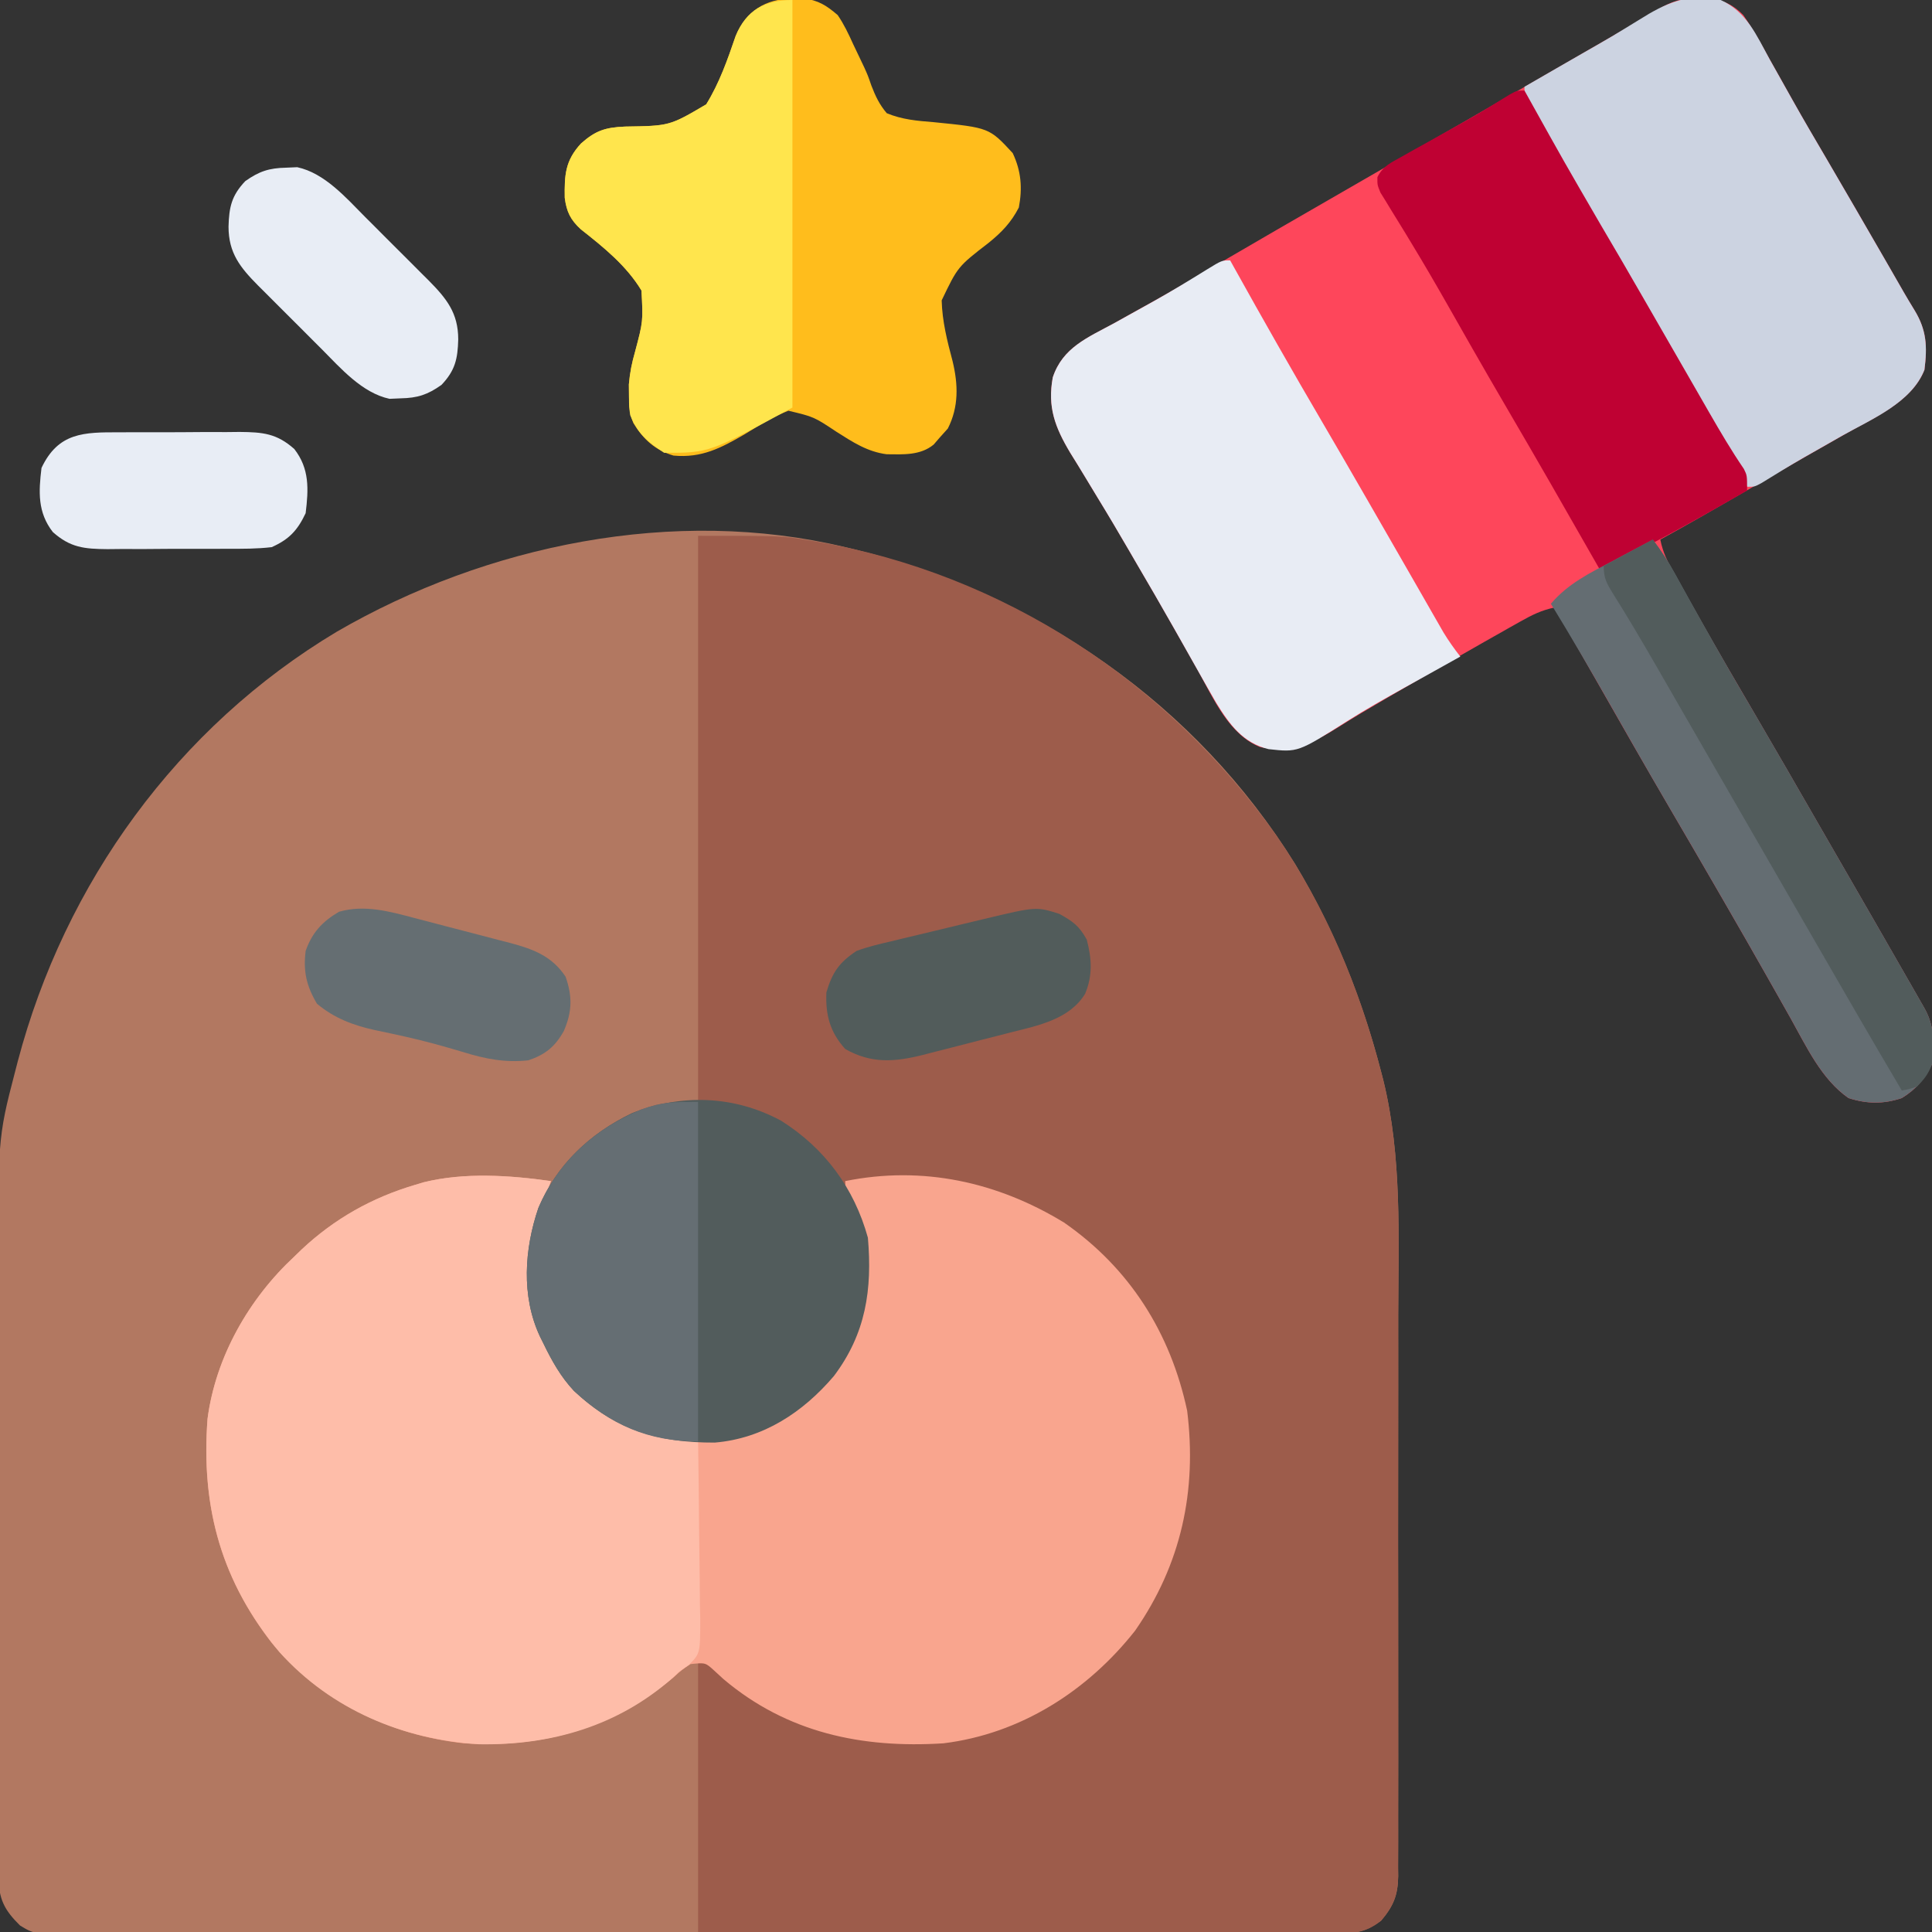 <?xml version="1.0" encoding="UTF-8"?>
<svg version="1.1" xmlns="http://www.w3.org/2000/svg" width="512" height="512">
<rect width="100%" height="100%" fill="#333333" stroke="none"/>
<path d="M0 0 C0.831 0.199 1.663 0.397 2.519 0.602 C50.835 12.562 92.894 41.506 119.287 84.075 C129.606 101.318 136.974 119.568 142 139 C142.194 139.746 142.388 140.491 142.587 141.259 C147.588 161.67 146.589 182.857 146.537 203.713 C146.527 209.126 146.537 214.539 146.543 219.952 C146.55 229.016 146.541 238.081 146.521 247.146 C146.5 257.617 146.507 268.088 146.529 278.559 C146.547 287.586 146.55 296.613 146.539 305.64 C146.533 311.017 146.532 316.394 146.545 321.77 C146.557 326.809 146.549 331.848 146.526 336.887 C146.52 338.735 146.522 340.582 146.531 342.429 C146.542 344.95 146.528 347.471 146.508 349.992 C146.521 351.087 146.521 351.087 146.535 352.203 C146.457 357.262 145.262 360.157 142 364 C138.204 366.76 135.566 367.376 130.904 367.38 C129.056 367.393 129.056 367.393 127.17 367.406 C125.805 367.4 124.44 367.394 123.076 367.388 C121.624 367.392 120.172 367.397 118.72 367.404 C114.729 367.418 110.739 367.414 106.748 367.407 C102.445 367.402 98.142 367.415 93.838 367.425 C85.407 367.442 76.977 367.443 68.546 367.438 C61.694 367.434 54.843 367.435 47.991 367.44 C47.017 367.441 46.042 367.442 45.038 367.443 C43.058 367.444 41.079 367.446 39.099 367.447 C20.528 367.461 1.957 367.456 -16.615 367.444 C-33.611 367.434 -50.607 367.447 -67.603 367.471 C-85.049 367.495 -102.494 367.505 -119.939 367.498 C-129.736 367.495 -139.533 367.497 -149.329 367.515 C-157.669 367.529 -166.009 367.53 -174.348 367.513 C-178.604 367.504 -182.86 367.502 -187.116 367.517 C-191.011 367.531 -194.906 367.526 -198.802 367.507 C-200.211 367.503 -201.621 367.506 -203.031 367.517 C-214.87 367.598 -214.87 367.598 -218.691 365.281 C-222.862 361.161 -224.332 358.289 -224.406 352.332 C-224.4 351.6 -224.394 350.867 -224.388 350.113 C-224.393 349.324 -224.398 348.536 -224.404 347.723 C-224.418 345.084 -224.411 342.445 -224.404 339.805 C-224.41 337.911 -224.417 336.016 -224.425 334.122 C-224.443 328.972 -224.442 323.822 -224.436 318.672 C-224.433 314.36 -224.439 310.047 -224.445 305.735 C-224.459 295.538 -224.457 285.342 -224.446 275.146 C-224.435 264.678 -224.449 254.21 -224.475 243.742 C-224.498 234.725 -224.504 225.708 -224.498 216.691 C-224.495 211.32 -224.497 205.949 -224.515 200.577 C-224.642 156.838 -224.642 156.838 -220 139 C-219.772 138.117 -219.543 137.234 -219.308 136.324 C-206.824 88.995 -176.972 47.682 -134.773 22.426 C-95.112 -0.593 -45.201 -10.882 0 0 Z " fill="#B27861" transform="translate(224,145)"/>
<path d="M0 0 C22.202 0 22.202 0 28.875 1.125 C29.689 1.256 30.503 1.387 31.342 1.523 C80.986 10.108 124.1 38.506 153.195 79.326 C166.38 98.358 175.222 119.661 181 142 C181.194 142.746 181.388 143.491 181.587 144.259 C186.588 164.67 185.589 185.857 185.537 206.713 C185.527 212.126 185.537 217.539 185.543 222.952 C185.55 232.016 185.541 241.081 185.521 250.146 C185.5 260.617 185.507 271.088 185.529 281.559 C185.547 290.586 185.55 299.613 185.539 308.64 C185.533 314.017 185.532 319.394 185.545 324.77 C185.557 329.809 185.549 334.848 185.526 339.887 C185.52 341.735 185.522 343.582 185.531 345.429 C185.542 347.95 185.528 350.471 185.508 352.992 C185.517 353.722 185.526 354.451 185.535 355.203 C185.457 360.262 184.262 363.157 181 367 C176.996 370.232 173.781 370.372 168.717 370.361 C167.994 370.363 167.271 370.366 166.526 370.369 C164.109 370.373 161.693 370.357 159.276 370.341 C157.541 370.34 155.807 370.34 154.072 370.342 C149.366 370.343 144.66 370.325 139.954 370.304 C135.034 370.285 130.115 370.284 125.195 370.28 C115.881 370.271 106.567 370.246 97.253 370.216 C86.648 370.183 76.044 370.166 65.439 370.151 C43.626 370.12 21.813 370.065 0 370 C0 345.91 0 321.82 0 297 C8 303 8 303 10.582 304.941 C27.451 317.202 46.71 321.295 67.241 318.719 C86.107 315.623 103.181 305.17 114.867 290.133 C127.002 272.309 131.919 252.137 128.375 230.734 C124.471 211.386 113.343 194.113 97 183 C78.147 171.557 60.671 170.386 39 171 C39.349 171.831 39.699 172.663 40.059 173.52 C40.514 174.606 40.969 175.693 41.438 176.812 C41.89 177.891 42.342 178.97 42.809 180.082 C46.866 190.018 46.209 202.354 42.32 212.293 C36.497 224.232 27.395 233.11 15 238 C4.403 241.52 -7.646 241.36 -18 237 C-28.597 231.428 -35.794 224.756 -41 214 C-41.309 213.379 -41.619 212.757 -41.938 212.117 C-46.903 201.469 -46.033 188.971 -42.32 178.105 C-37.063 165.739 -27.292 157.06 -15 152 C-9.381 149.965 -6.366 150 0 150 C0 100.5 0 51 0 0 Z " fill="#9D5C4B" transform="translate(185,142)"/>
<path d="M0 0 C1.471 -0.015 1.471 -0.015 2.973 -0.031 C6.793 0.653 9.252 1.751 11.938 4.5 C14.552 8.263 16.735 12.236 18.938 16.25 C19.595 17.423 20.254 18.595 20.914 19.766 C22.27 22.171 23.619 24.579 24.965 26.99 C27.883 32.202 30.913 37.349 33.938 42.5 C39.008 51.171 44.045 59.861 49.062 68.562 C49.69 69.651 50.318 70.74 50.965 71.861 C52.123 73.87 53.277 75.881 54.428 77.894 C55.344 79.474 56.276 81.046 57.238 82.599 C60.547 87.99 60.713 92.338 59.938 98.5 C56.635 106.94 46.611 111.18 39.188 115.375 C37.455 116.364 35.723 117.352 33.991 118.341 C32.19 119.369 30.387 120.395 28.584 121.42 C24.969 123.479 21.364 125.557 17.762 127.641 C17.181 127.977 16.6 128.313 16.001 128.659 C14.292 129.647 12.584 130.636 10.875 131.625 C3.928 135.644 -3.03 139.632 -10.062 143.5 C-9.392 146.891 -8.087 149.511 -6.395 152.516 C-5.56 154.002 -5.56 154.002 -4.709 155.519 C-4.104 156.585 -3.499 157.652 -2.875 158.75 C-2.247 159.863 -1.619 160.976 -0.972 162.123 C4.391 171.603 9.867 181.014 15.375 190.41 C20.98 199.975 26.5 209.589 32.033 219.196 C33.953 222.526 35.874 225.855 37.797 229.184 C43.82 239.612 49.834 250.046 55.812 260.5 C56.319 261.385 56.825 262.269 57.346 263.181 C57.807 263.987 58.268 264.794 58.742 265.625 C59.144 266.329 59.546 267.033 59.96 267.758 C62.639 272.533 62.495 277.097 61.938 282.5 C59.935 286.505 57.758 289.159 53.938 291.5 C49.018 293.14 44.684 293.059 39.812 291.5 C32.641 286.511 28.685 277.871 24.505 270.418 C23.472 268.576 22.433 266.737 21.391 264.899 C20.307 262.987 19.224 261.075 18.143 259.161 C14.569 252.837 10.946 246.54 7.312 240.25 C6.386 238.645 6.386 238.645 5.441 237.008 C1.316 229.867 -2.837 222.743 -7 215.625 C-14.13 203.431 -21.135 191.167 -28.128 178.894 C-31.435 173.093 -34.749 167.297 -38.062 161.5 C-41.454 162.17 -44.074 163.475 -47.078 165.168 C-48.07 165.725 -49.062 166.281 -50.085 166.855 C-51.682 167.762 -51.682 167.762 -53.312 168.688 C-54.417 169.31 -55.521 169.933 -56.659 170.575 C-64.391 174.948 -72.079 179.395 -79.75 183.875 C-80.751 184.457 -81.752 185.039 -82.783 185.638 C-86.989 188.088 -91.177 190.55 -95.289 193.156 C-102.182 197.467 -107.801 200.164 -116.062 198.5 C-124.314 195.271 -128.403 185.735 -132.476 178.455 C-133.881 175.944 -135.299 173.442 -136.716 170.938 C-137.443 169.654 -138.17 168.369 -138.895 167.085 C-142.251 161.149 -145.68 155.259 -149.125 149.375 C-149.681 148.417 -150.238 147.458 -150.811 146.47 C-153.559 141.74 -156.336 137.033 -159.196 132.37 C-160.264 130.622 -161.322 128.868 -162.377 127.112 C-163.712 124.893 -165.066 122.684 -166.442 120.49 C-170.468 113.739 -172.514 108.384 -171.062 100.5 C-168.444 92.749 -162.225 90.178 -155.312 86.438 C-154.14 85.785 -152.968 85.131 -151.797 84.475 C-149.392 83.128 -146.984 81.79 -144.572 80.457 C-139.351 77.559 -134.21 74.526 -129.062 71.5 C-117.517 64.75 -105.933 58.067 -94.345 51.391 C-88.916 48.263 -83.489 45.131 -78.062 42 C-75.896 40.75 -73.729 39.5 -71.562 38.25 C-70.49 37.631 -69.418 37.013 -68.312 36.375 C-65.062 34.5 -61.812 32.625 -58.562 30.75 C-57.488 30.13 -56.414 29.511 -55.308 28.872 C-53.157 27.631 -51.005 26.39 -48.854 25.149 C-43.803 22.235 -38.752 19.321 -33.701 16.406 C-31.912 15.373 -30.123 14.341 -28.334 13.309 C-26.089 12.013 -23.844 10.718 -21.6 9.422 C-19.613 8.276 -17.625 7.132 -15.635 5.993 C-14.073 5.086 -12.521 4.162 -10.988 3.207 C-7.218 0.881 -4.436 -0.047 0 0 Z " fill="#FE465B" transform="translate(450.062,-0.5)"/>
<path d="M0 0 C-0.193 0.557 -0.387 1.114 -0.586 1.688 C-5.68 16.616 -7.141 30.179 -0.18 44.812 C5.333 55.034 13.777 62.291 24.676 66.309 C36.045 69.691 48.278 69.105 59 64 C70.598 57.418 77.877 48.292 82.109 35.699 C83.068 31.718 83.423 27.95 83.438 23.875 C83.441 23.14 83.445 22.405 83.449 21.648 C83.316 15.24 81.733 10.3 79.094 4.441 C78 2 78 2 78 0 C98.499 -4.14 118.323 0.211 136 11 C153.411 23.093 164.207 40.251 168.609 60.852 C171.242 82.074 167.041 101.562 154.797 119.168 C142.212 135.119 124.438 146.492 104 149 C82.422 150.366 62.577 146.209 45.75 132 C44.92 131.237 44.09 130.474 43.234 129.688 C40.935 127.598 40.935 127.598 37 128 C34.678 129.544 34.678 129.544 32.375 131.625 C16.179 145.031 -2.094 150.329 -23 149 C-42.953 146.816 -61.045 137.901 -74 122.375 C-87.924 104.376 -92.68 85.435 -91 63 C-88.844 46.581 -80.028 31.169 -68 20 C-67.377 19.395 -66.755 18.791 -66.113 18.168 C-57.395 9.982 -47.456 4.397 -36 1 C-35.248 0.774 -34.497 0.549 -33.723 0.316 C-22.933 -2.358 -10.915 -1.547 0 0 Z " fill="#F9A58E" transform="translate(146,313)"/>
<path d="M0 0 C-0.193 0.557 -0.387 1.114 -0.586 1.688 C-5.68 16.616 -7.141 30.179 -0.18 44.812 C5.136 54.669 13.533 62.463 24.194 66.185 C27.225 67.065 30.204 67.609 33.32 68.102 C34.922 68.358 34.922 68.358 36.555 68.62 C37.765 68.808 37.765 68.808 39 69 C39.127 76.884 39.214 84.767 39.275 92.651 C39.297 95.333 39.332 98.015 39.377 100.697 C39.438 104.552 39.466 108.406 39.488 112.262 C39.514 113.461 39.54 114.66 39.566 115.895 C39.57 125.166 39.57 125.166 36.574 128.197 C35.724 128.792 34.875 129.387 34 130 C33.45 130.525 32.899 131.049 32.332 131.59 C17.832 144.45 0.054 149.563 -19.066 149.25 C-39.269 147.966 -58.227 140.091 -71.953 124.828 C-87.283 106.455 -92.766 86.573 -91 63 C-88.844 46.581 -80.028 31.169 -68 20 C-67.377 19.395 -66.755 18.791 -66.113 18.168 C-57.395 9.982 -47.456 4.397 -36 1 C-35.248 0.774 -34.497 0.549 -33.723 0.316 C-22.933 -2.358 -10.915 -1.547 0 0 Z " fill="#FEBDA9" transform="translate(146,313)"/>
<path d="M0 0 C1.526 -0.043 1.526 -0.043 3.082 -0.086 C7.126 0.514 9.081 1.717 12.188 4.375 C13.84 6.792 15.048 9.336 16.25 12 C17.217 14.045 18.184 16.088 19.17 18.124 C20.188 20.375 20.188 20.375 21.109 23.044 C22.213 25.898 23.215 28.029 25.188 30.375 C29.246 32.068 33.266 32.405 37.625 32.75 C52.34 34.224 52.34 34.224 58.562 40.938 C60.813 45.698 61.177 50.197 60.188 55.375 C58.122 59.362 55.633 61.942 52.191 64.723 C44.027 71.026 44.027 71.026 39.742 79.974 C39.879 85.485 41.206 90.724 42.618 96.03 C44.136 102.278 44.294 108.201 41.375 113.938 C40.653 114.742 39.931 115.546 39.188 116.375 C38.672 116.973 38.156 117.571 37.625 118.188 C34.087 121.11 29.534 120.798 25.178 120.758 C20.045 120.1 16.183 117.544 11.875 114.812 C5.908 110.845 5.908 110.845 -0.879 109.219 C-5.021 110.851 -8.652 113.113 -12.438 115.438 C-18.693 119.075 -23.862 121.812 -31.316 121.109 C-36.236 119.662 -39.331 116.794 -41.973 112.48 C-42.967 109.987 -43.113 108.124 -43.125 105.438 C-43.134 104.379 -43.143 103.321 -43.152 102.23 C-42.872 99.055 -42.369 96.578 -41.504 93.551 C-39.378 85.547 -39.378 85.547 -39.812 77.375 C-43.787 70.775 -49.888 65.863 -55.885 61.148 C-58.644 58.61 -59.669 56.482 -60.148 52.789 C-60.232 46.805 -60.069 42.967 -55.812 38.375 C-51.917 34.932 -49.346 34.147 -44.145 33.918 C-32.357 33.74 -32.357 33.74 -22.656 28.026 C-19.139 22.317 -17.003 16.189 -14.842 9.872 C-12.153 3.35 -6.958 0.088 0 0 Z " fill="#FFBD1C" transform="translate(209.812,-0.375)"/>
<path d="M0 0 C0.351 0.632 0.702 1.263 1.063 1.914 C8.71 15.667 16.481 29.334 24.438 42.91 C28.132 49.216 31.788 55.543 35.438 61.875 C36.051 62.939 36.665 64.003 37.298 65.1 C40.246 70.213 43.189 75.328 46.125 80.448 C47.5 82.847 48.878 85.245 50.256 87.643 C51.228 89.336 52.197 91.031 53.166 92.726 C53.756 93.752 54.345 94.779 54.953 95.836 C55.47 96.739 55.988 97.642 56.521 98.572 C57.897 100.831 59.373 102.917 61 105 C60.332 105.372 59.663 105.743 58.975 106.126 C56.974 107.241 54.973 108.356 52.973 109.472 C50.688 110.747 48.401 112.02 46.113 113.29 C40.989 116.146 35.896 119.013 30.941 122.156 C17.944 130.385 17.944 130.385 10.164 129.527 C3.397 127.878 -0.168 122.975 -3.679 117.274 C-5.277 114.512 -6.856 111.74 -8.414 108.955 C-9.818 106.444 -11.236 103.942 -12.654 101.438 C-13.381 100.154 -14.107 98.869 -14.833 97.585 C-18.188 91.649 -21.618 85.759 -25.062 79.875 C-25.619 78.917 -26.175 77.958 -26.748 76.97 C-29.497 72.24 -32.273 67.533 -35.133 62.87 C-36.202 61.122 -37.26 59.368 -38.314 57.612 C-39.65 55.393 -41.004 53.184 -42.379 50.99 C-46.407 44.235 -48.446 38.887 -47 31 C-44.384 23.077 -37.712 20.428 -30.688 16.625 C-29.509 15.971 -28.331 15.314 -27.154 14.656 C-24.836 13.36 -22.514 12.071 -20.189 10.786 C-15.445 8.129 -10.808 5.307 -6.19 2.438 C-2.208 0 -2.208 0 0 0 Z " fill="#E8ECF4" transform="translate(326,69)"/>
<path d="M0 0 C6.891 3.112 9.488 9.348 13 15.75 C13.657 16.923 14.316 18.095 14.977 19.266 C16.332 21.671 17.682 24.079 19.027 26.49 C21.946 31.702 24.975 36.849 28 42 C33.07 50.671 38.107 59.361 43.125 68.062 C43.753 69.151 44.381 70.24 45.027 71.361 C46.185 73.37 47.34 75.381 48.491 77.394 C49.406 78.974 50.338 80.546 51.3 82.099 C54.609 87.49 54.775 91.838 54 98 C50.575 106.753 39.922 111.105 32.25 115.438 C29.984 116.727 27.718 118.017 25.453 119.309 C24.366 119.926 23.278 120.543 22.158 121.179 C18.366 123.366 14.634 125.641 10.917 127.953 C9 129 9 129 7 129 C6.48 128.036 6.48 128.036 5.949 127.053 C1.92 119.623 -2.235 112.271 -6.438 104.938 C-7.141 103.708 -7.845 102.478 -8.549 101.249 C-15.04 89.91 -21.569 78.592 -28.106 67.279 C-30.081 63.859 -32.055 60.438 -34.027 57.016 C-34.699 55.85 -35.371 54.685 -36.043 53.52 C-37.3 51.339 -38.558 49.157 -39.815 46.976 C-40.391 45.976 -40.968 44.976 -41.562 43.945 C-42.122 42.972 -42.681 41.999 -43.258 40.997 C-44.487 38.883 -45.733 36.779 -46.992 34.683 C-47.634 33.609 -48.276 32.536 -48.938 31.43 C-49.817 29.975 -49.817 29.975 -50.715 28.492 C-52 26 -52 26 -52 23 C-50.268 22 -48.536 21 -46.805 20 C-45.703 19.363 -44.601 18.727 -43.465 18.071 C-41.065 16.685 -38.662 15.304 -36.257 13.927 C-28.849 9.691 -28.849 9.691 -21.578 5.223 C-14.633 0.833 -8.342 -2.061 0 0 Z " fill="#CCD3E1" transform="translate(456,0)"/>
<path d="M0 0 C11.562 7.284 19.355 17.832 23 31 C24.186 44.71 22.47 56.425 13.977 67.684 C5.764 77.308 -4.714 84.219 -17.578 85.301 C-32.579 85.349 -43.709 82.017 -54.875 71.625 C-58.407 67.856 -60.761 63.627 -63 59 C-63.309 58.379 -63.619 57.757 -63.938 57.117 C-68.903 46.469 -68.033 33.971 -64.32 23.105 C-59.449 11.647 -50.666 3.358 -39.555 -1.992 C-26.421 -7.174 -12.46 -6.722 0 0 Z " fill="#525C5C" transform="translate(207,297)"/>
<path d="M0 0 C0.558 1.002 0.558 1.002 1.126 2.025 C10.466 18.807 10.466 18.807 20.11 35.414 C23.852 41.727 27.524 48.079 31.188 54.438 C32.134 56.079 32.134 56.079 33.099 57.753 C36.099 62.959 39.097 68.167 42.091 73.377 C43.112 75.151 44.132 76.925 45.154 78.699 C46.433 80.923 47.712 83.148 48.989 85.373 C51.908 90.443 54.849 95.444 58.148 100.277 C59 102 59 102 59 106 C46.171 113.366 33.338 120.592 20 127 C19.589 126.277 19.177 125.555 18.753 124.811 C10.999 111.198 3.212 97.607 -4.705 84.088 C-7.822 78.759 -10.914 73.417 -13.973 68.055 C-14.309 67.465 -14.646 66.874 -14.993 66.266 C-16.689 63.29 -18.382 60.313 -20.072 57.334 C-23.291 51.671 -26.555 46.043 -29.938 40.477 C-30.55 39.465 -31.162 38.453 -31.793 37.411 C-32.944 35.517 -34.106 33.63 -35.28 31.75 C-35.787 30.914 -36.294 30.079 -36.816 29.219 C-37.488 28.135 -37.488 28.135 -38.174 27.029 C-39 25 -39 25 -38.976 22.953 C-37.505 20.01 -35.415 19.128 -32.566 17.539 C-31.442 16.902 -30.317 16.265 -29.158 15.609 C-27.96 14.947 -26.761 14.286 -25.562 13.625 C-24.398 12.973 -23.235 12.319 -22.072 11.664 C-19.797 10.384 -17.519 9.108 -15.239 7.837 C-11.404 5.662 -7.646 3.377 -3.906 1.044 C-2 0 -2 0 0 0 Z " fill="#BF0133" transform="translate(404,24)"/>
<path d="M0 0 C2.255 2.878 4.099 5.815 5.863 9.016 C6.688 10.502 6.688 10.502 7.529 12.019 C8.412 13.618 8.412 13.618 9.312 15.25 C14.101 23.864 18.954 32.434 23.938 40.938 C24.512 41.918 25.087 42.899 25.679 43.91 C26.259 44.9 26.84 45.89 27.438 46.91 C33.042 56.475 38.562 66.089 44.096 75.696 C46.015 79.026 47.937 82.355 49.859 85.684 C55.882 96.112 61.897 106.546 67.875 117 C68.381 117.885 68.887 118.769 69.409 119.681 C70.1 120.891 70.1 120.891 70.805 122.125 C71.207 122.829 71.609 123.533 72.023 124.258 C74.701 129.033 74.557 133.597 74 139 C71.998 143.005 69.82 145.659 66 148 C61.081 149.64 56.747 149.559 51.875 148 C44.704 143.011 40.747 134.371 36.568 126.918 C35.535 125.076 34.495 123.237 33.454 121.399 C32.37 119.487 31.287 117.575 30.205 115.661 C26.631 109.337 23.009 103.04 19.375 96.75 C18.758 95.68 18.14 94.61 17.504 93.508 C12.814 85.389 8.085 77.292 3.35 69.198 C-1.607 60.71 -6.477 52.173 -11.341 43.631 C-16.441 34.68 -21.621 25.786 -27 17 C-22.476 11.687 -16.799 8.905 -10.688 5.688 C-9.661 5.138 -8.634 4.588 -7.576 4.021 C-5.055 2.673 -2.53 1.333 0 0 Z " fill="#646D72" transform="translate(438,143)"/>
<path d="M0 0 C0 35.64 0 71.28 0 108 C-22 120 -22 120 -34 120 C-38.355 117.097 -41.057 114.87 -43 110 C-43.301 107.723 -43.301 107.723 -43.312 105.062 C-43.322 104.004 -43.331 102.946 -43.34 101.855 C-43.06 98.68 -42.557 96.203 -41.691 93.176 C-39.566 85.172 -39.566 85.172 -40 77 C-43.974 70.4 -50.075 65.488 -56.073 60.773 C-58.831 58.235 -59.856 56.107 -60.336 52.414 C-60.42 46.43 -60.256 42.592 -56 38 C-52.105 34.557 -49.534 33.772 -44.332 33.543 C-32.544 33.365 -32.544 33.365 -22.843 27.651 C-19.326 21.942 -17.191 15.814 -15.029 9.497 C-12.201 2.636 -7.278 0 0 0 Z " fill="#FFE54D" transform="translate(210,0)"/>
<path d="M0 0 C0 29.7 0 59.4 0 90 C-13.177 90 -23.203 85.627 -32.875 76.625 C-36.407 72.856 -38.761 68.627 -41 64 C-41.309 63.379 -41.619 62.757 -41.938 62.117 C-46.903 51.469 -46.033 38.971 -42.32 28.105 C-37.063 15.739 -27.292 7.06 -15 2 C-9.381 -0.035 -6.366 0 0 0 Z " fill="#656E73" transform="translate(185,292)"/>
<path d="M0 0 C2.263 3.017 4.061 5.747 5.863 9.016 C6.688 10.502 6.688 10.502 7.529 12.019 C8.118 13.085 8.706 14.152 9.312 15.25 C14.101 23.864 18.954 32.434 23.938 40.938 C24.512 41.918 25.087 42.899 25.679 43.91 C26.259 44.9 26.84 45.89 27.438 46.91 C33.042 56.475 38.562 66.089 44.096 75.696 C46.015 79.026 47.937 82.355 49.859 85.684 C55.882 96.112 61.897 106.546 67.875 117 C68.381 117.885 68.887 118.769 69.409 119.681 C70.1 120.891 70.1 120.891 70.805 122.125 C71.207 122.829 71.609 123.533 72.023 124.258 C74.701 129.034 74.556 133.596 74 139 C72.992 141.706 72.043 142.844 70 145 C67.859 145.648 67.859 145.648 66 146 C58.219 132.855 50.578 119.632 42.956 106.395 C39.807 100.928 36.653 95.464 33.5 90 C32.25 87.833 31 85.667 29.75 83.5 C29.131 82.427 28.512 81.355 27.875 80.25 C22.25 70.5 22.25 70.5 20.374 67.247 C19.129 65.09 17.883 62.932 16.638 60.774 C13.434 55.223 10.234 49.67 7.039 44.113 C5.734 41.846 4.43 39.579 3.125 37.312 C2.502 36.228 1.878 35.144 1.236 34.027 C-2.596 27.38 -6.477 20.767 -10.564 14.273 C-12.223 11.582 -13 10.235 -13 7 C-8.71 4.69 -4.42 2.38 0 0 Z " fill="#525C5C" transform="translate(438,143)"/>
<path d="M0 0 C0.976 -0.043 1.952 -0.085 2.957 -0.129 C10.22 1.426 15.889 7.962 20.988 13.098 C21.591 13.699 22.194 14.3 22.816 14.919 C24.076 16.178 25.334 17.44 26.589 18.703 C28.506 20.631 30.433 22.547 32.361 24.463 C33.592 25.695 34.822 26.927 36.051 28.16 C36.623 28.728 37.195 29.296 37.784 29.881 C42.53 34.683 45.616 38.48 45.625 45.5 C45.486 50.642 44.836 53.717 41.188 57.562 C37.521 60.162 34.862 61.037 30.375 61.125 C29.399 61.168 28.423 61.21 27.418 61.254 C20.155 59.699 14.486 53.163 9.387 48.027 C8.784 47.426 8.181 46.825 7.559 46.206 C6.299 44.947 5.041 43.685 3.786 42.422 C1.869 40.494 -0.058 38.578 -1.986 36.662 C-3.217 35.43 -4.447 34.198 -5.676 32.965 C-6.248 32.397 -6.82 31.829 -7.409 31.244 C-12.155 26.442 -15.241 22.645 -15.25 15.625 C-15.111 10.483 -14.461 7.408 -10.812 3.562 C-7.146 0.963 -4.487 0.088 0 0 Z " fill="#E8EDF5" transform="translate(75.812,44.438)"/>
<path d="M0 0 C1.133 -0.005 2.266 -0.01 3.433 -0.016 C5.826 -0.022 8.219 -0.021 10.612 -0.012 C14.269 -0.004 17.924 -0.033 21.58 -0.064 C23.908 -0.066 26.235 -0.065 28.562 -0.062 C29.653 -0.074 30.744 -0.085 31.868 -0.097 C38.005 -0.04 41.697 0.293 46.348 4.434 C50.404 9.656 50.122 15.087 49.348 21.434 C47.177 26.016 44.948 28.383 40.348 30.434 C36.465 30.894 32.602 30.878 28.695 30.867 C27.562 30.872 26.43 30.878 25.262 30.883 C22.869 30.889 20.476 30.888 18.083 30.88 C14.427 30.871 10.772 30.9 7.115 30.932 C4.788 30.933 2.46 30.933 0.133 30.93 C-0.958 30.941 -2.049 30.952 -3.173 30.964 C-9.31 30.908 -13.001 30.574 -17.652 26.434 C-21.709 21.211 -21.426 15.78 -20.652 9.434 C-16.183 -0.001 -9.405 -0.025 0 0 Z " fill="#E8EDF5" transform="translate(31.652,114.566)"/>
<path d="M0 0 C1.36 0.352 1.36 0.352 2.748 0.711 C4.653 1.207 6.557 1.708 8.46 2.214 C11.362 2.983 14.268 3.729 17.176 4.473 C19.034 4.96 20.892 5.448 22.75 5.938 C23.613 6.157 24.475 6.377 25.364 6.604 C31.52 8.266 36.445 10.038 40.117 15.547 C41.967 20.787 41.864 24.846 39.68 29.922 C37.35 34.117 34.769 36.21 30.242 37.734 C24.152 38.398 18.775 37.354 12.992 35.547 C7.918 34.034 2.859 32.611 -2.312 31.465 C-3.24 31.258 -4.168 31.052 -5.124 30.839 C-6.914 30.447 -8.706 30.066 -10.501 29.698 C-16.247 28.424 -21.19 26.551 -25.758 22.734 C-28.543 18.034 -29.436 14.158 -28.758 8.734 C-27.029 3.845 -24.344 0.975 -19.93 -1.637 C-13.217 -3.581 -6.539 -1.737 0 0 Z " fill="#656E72" transform="translate(109.758,243.266)"/>
<path d="M0 0 C3.615 2.016 5.246 3.189 7.25 6.812 C8.583 11.831 8.85 16.343 6.812 21.188 C2.682 27.929 -5.571 29.574 -12.816 31.391 C-13.654 31.607 -14.492 31.823 -15.355 32.046 C-17.113 32.497 -18.872 32.944 -20.632 33.387 C-23.312 34.062 -25.987 34.757 -28.662 35.453 C-30.38 35.892 -32.098 36.329 -33.816 36.766 C-34.608 36.972 -35.4 37.178 -36.216 37.39 C-43.694 39.247 -49.801 39.746 -56.75 35.812 C-60.812 31.322 -62.009 26.753 -61.75 20.812 C-60.178 15.486 -58.34 12.856 -53.75 9.812 C-50.751 8.711 -47.692 7.989 -44.582 7.27 C-43.706 7.056 -42.83 6.842 -41.927 6.621 C-39.142 5.944 -36.353 5.284 -33.562 4.625 C-30.763 3.952 -27.964 3.275 -25.165 2.597 C-23.427 2.176 -21.687 1.76 -19.947 1.348 C-6.145 -1.946 -6.145 -1.946 0 0 Z " fill="#525C5B" transform="translate(280.75,242.188)"/>
</svg>
